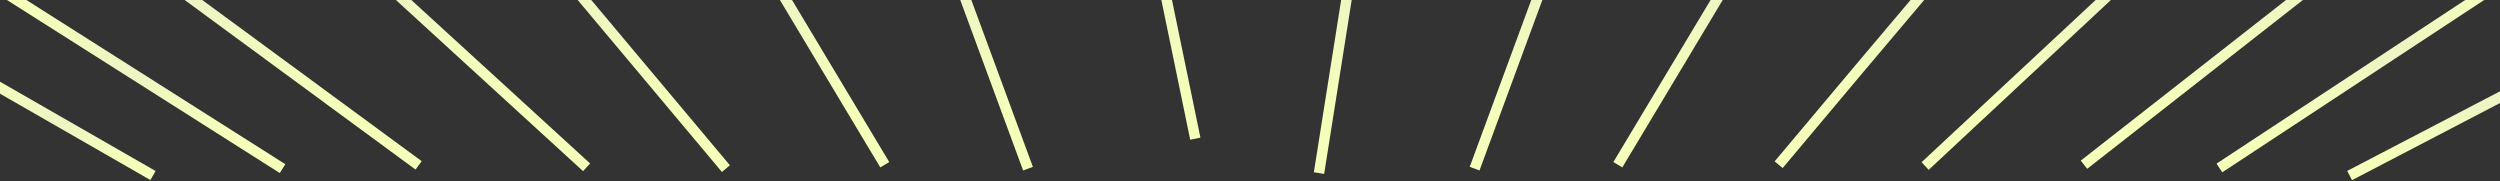<svg width="1920" height="139" viewBox="0 0 1920 139" fill="none" xmlns="http://www.w3.org/2000/svg">
<rect x="0" y="0" width="1920" height="139" fill="#333333" stroke="none"/>
<path d="M679.5 126.503L510 -156.06" stroke="url(#paint0_radial_183_60671)" stroke-width="8"/>
<path d="M1242.5 126.503L1412 -156.06" stroke="url(#paint1_radial_183_60671)" stroke-width="8"/>
<path d="M557.5 129.5L320.5 -153.042" stroke="url(#paint2_radial_183_60671)" stroke-width="8"/>
<path d="M1366 126.5C1456.41 18.51 1511.09 -45.051 1601.5 -153.042" stroke="url(#paint3_radial_183_60671)" stroke-width="8"/>
<path d="M450.5 128.5L136 -159.078" stroke="url(#paint4_radial_183_60671)" stroke-width="8"/>
<path d="M1478.5 127.5L1786 -159.078" stroke="url(#paint5_radial_183_60671)" stroke-width="8"/>
<path d="M321.5 127L-29.5 -130.784" stroke="url(#paint6_radial_183_60671)" stroke-width="8"/>
<path d="M1600.5 126.5L1962.5 -156.814" stroke="url(#paint7_radial_183_60671)" stroke-width="8"/>
<path d="M217 129.5L-12 -15.721" stroke="url(#paint8_radial_183_60671)" stroke-width="8"/>
<path d="M1704.5 129L1960 -39.111" stroke="url(#paint9_radial_183_60671)" stroke-width="8"/>
<path d="M117.5 134.803L-33 48.412" stroke="url(#paint10_radial_183_60671)" stroke-width="8"/>
<path d="M1804.5 134.803L2014.5 25.399" stroke="url(#paint11_radial_183_60671)" stroke-width="8"/>
<path d="M918 106.508L861.5 -167" stroke="url(#paint12_radial_183_60671)" stroke-width="8"/>
<path d="M1013 132.916L1060.5 -167" stroke="url(#paint13_radial_183_60671)" stroke-width="8"/>
<path d="M789.5 129.521L682.5 -160.587" stroke="url(#paint14_radial_183_60671)" stroke-width="8"/>
<path d="M1132.5 129.521L1239.5 -160.587" stroke="url(#paint15_radial_183_60671)" stroke-width="8"/>
<defs>
<radialGradient id="paint0_radial_183_60671" cx="0" cy="0" r="1" gradientUnits="userSpaceOnUse" gradientTransform="translate(594.75 -14.778) scale(84.75 141.281)">
<stop stop-color="#EEF4C3"/>
<stop offset="1" stop-color="#F5FFBA"/>
</radialGradient>
<radialGradient id="paint1_radial_183_60671" cx="0" cy="0" r="1" gradientUnits="userSpaceOnUse" gradientTransform="translate(1327.25 -14.778) rotate(180) scale(84.75 141.281)">
<stop stop-color="#EEF4C3"/>
<stop offset="1" stop-color="#F5FFBA"/>
</radialGradient>
<radialGradient id="paint2_radial_183_60671" cx="0" cy="0" r="1" gradientUnits="userSpaceOnUse" gradientTransform="translate(436.25 -14.778) scale(115.75 138.263)">
<stop stop-color="#EEF4C3"/>
<stop offset="1" stop-color="#F5FFBA"/>
</radialGradient>
<radialGradient id="paint3_radial_183_60671" cx="0" cy="0" r="1" gradientUnits="userSpaceOnUse" gradientTransform="translate(1485.75 -14.778) rotate(180) scale(115.75 138.263)">
<stop stop-color="#EEF4C3"/>
<stop offset="1" stop-color="#F5FFBA"/>
</radialGradient>
<radialGradient id="paint4_radial_183_60671" cx="0" cy="0" r="1" gradientUnits="userSpaceOnUse" gradientTransform="translate(286 -20.814) scale(150 138.263)">
<stop stop-color="#EEF4C3"/>
<stop offset="1" stop-color="#F5FFBA"/>
</radialGradient>
<radialGradient id="paint5_radial_183_60671" cx="0" cy="0" r="1" gradientUnits="userSpaceOnUse" gradientTransform="translate(1636 -20.814) rotate(180) scale(150 138.263)">
<stop stop-color="#EEF4C3"/>
<stop offset="1" stop-color="#F5FFBA"/>
</radialGradient>
<radialGradient id="paint6_radial_183_60671" cx="0" cy="0" r="1" gradientUnits="userSpaceOnUse" gradientTransform="translate(144.5 -3.649) scale(174 127.134)">
<stop stop-color="#EEF4C3"/>
<stop offset="1" stop-color="#F5FFBA"/>
</radialGradient>
<radialGradient id="paint7_radial_183_60671" cx="0" cy="0" r="1" gradientUnits="userSpaceOnUse" gradientTransform="translate(1783 -16.665) rotate(180) scale(179.5 140.15)">
<stop stop-color="#EEF4C3"/>
<stop offset="1" stop-color="#F5FFBA"/>
</radialGradient>
<radialGradient id="paint8_radial_183_60671" cx="0" cy="0" r="1" gradientUnits="userSpaceOnUse" gradientTransform="translate(97.75 53.316) scale(109.75 69.037)">
<stop stop-color="#EEF4C3"/>
<stop offset="1" stop-color="#F5FFBA"/>
</radialGradient>
<radialGradient id="paint9_radial_183_60671" cx="0" cy="0" r="1" gradientUnits="userSpaceOnUse" gradientTransform="translate(1837.25 41.621) rotate(180) scale(122.75 80.732)">
<stop stop-color="#EEF4C3"/>
<stop offset="1" stop-color="#F5FFBA"/>
</radialGradient>
<radialGradient id="paint10_radial_183_60671" cx="0" cy="0" r="1" gradientUnits="userSpaceOnUse" gradientTransform="translate(42.25 91.607) scale(75.25 43.196)">
<stop stop-color="#EEF4C3"/>
<stop offset="1" stop-color="#F5FFBA"/>
</radialGradient>
<radialGradient id="paint11_radial_183_60671" cx="0" cy="0" r="1" gradientUnits="userSpaceOnUse" gradientTransform="translate(1909.5 80.101) rotate(180) scale(105 54.702)">
<stop stop-color="#EEF4C3"/>
<stop offset="1" stop-color="#F5FFBA"/>
</radialGradient>
<radialGradient id="paint12_radial_183_60671" cx="0" cy="0" r="1" gradientUnits="userSpaceOnUse" gradientTransform="translate(889.75 -30.246) scale(28.25 136.754)">
<stop stop-color="#EEF4C3"/>
<stop offset="1" stop-color="#F5FFBA"/>
</radialGradient>
<radialGradient id="paint13_radial_183_60671" cx="0" cy="0" r="1" gradientUnits="userSpaceOnUse" gradientTransform="translate(1036.75 -17.042) rotate(180) scale(23.75 149.958)">
<stop stop-color="#EEF4C3"/>
<stop offset="1" stop-color="#F5FFBA"/>
</radialGradient>
<radialGradient id="paint14_radial_183_60671" cx="0" cy="0" r="1" gradientUnits="userSpaceOnUse" gradientTransform="translate(736 -15.533) scale(53.5 145.054)">
<stop stop-color="#EEF4C3"/>
<stop offset="1" stop-color="#F5FFBA"/>
</radialGradient>
<radialGradient id="paint15_radial_183_60671" cx="0" cy="0" r="1" gradientUnits="userSpaceOnUse" gradientTransform="translate(1186 -15.533) rotate(180) scale(53.5 145.054)">
<stop stop-color="#EEF4C3"/>
<stop offset="1" stop-color="#F5FFBA"/>
</radialGradient>
</defs>
</svg>
